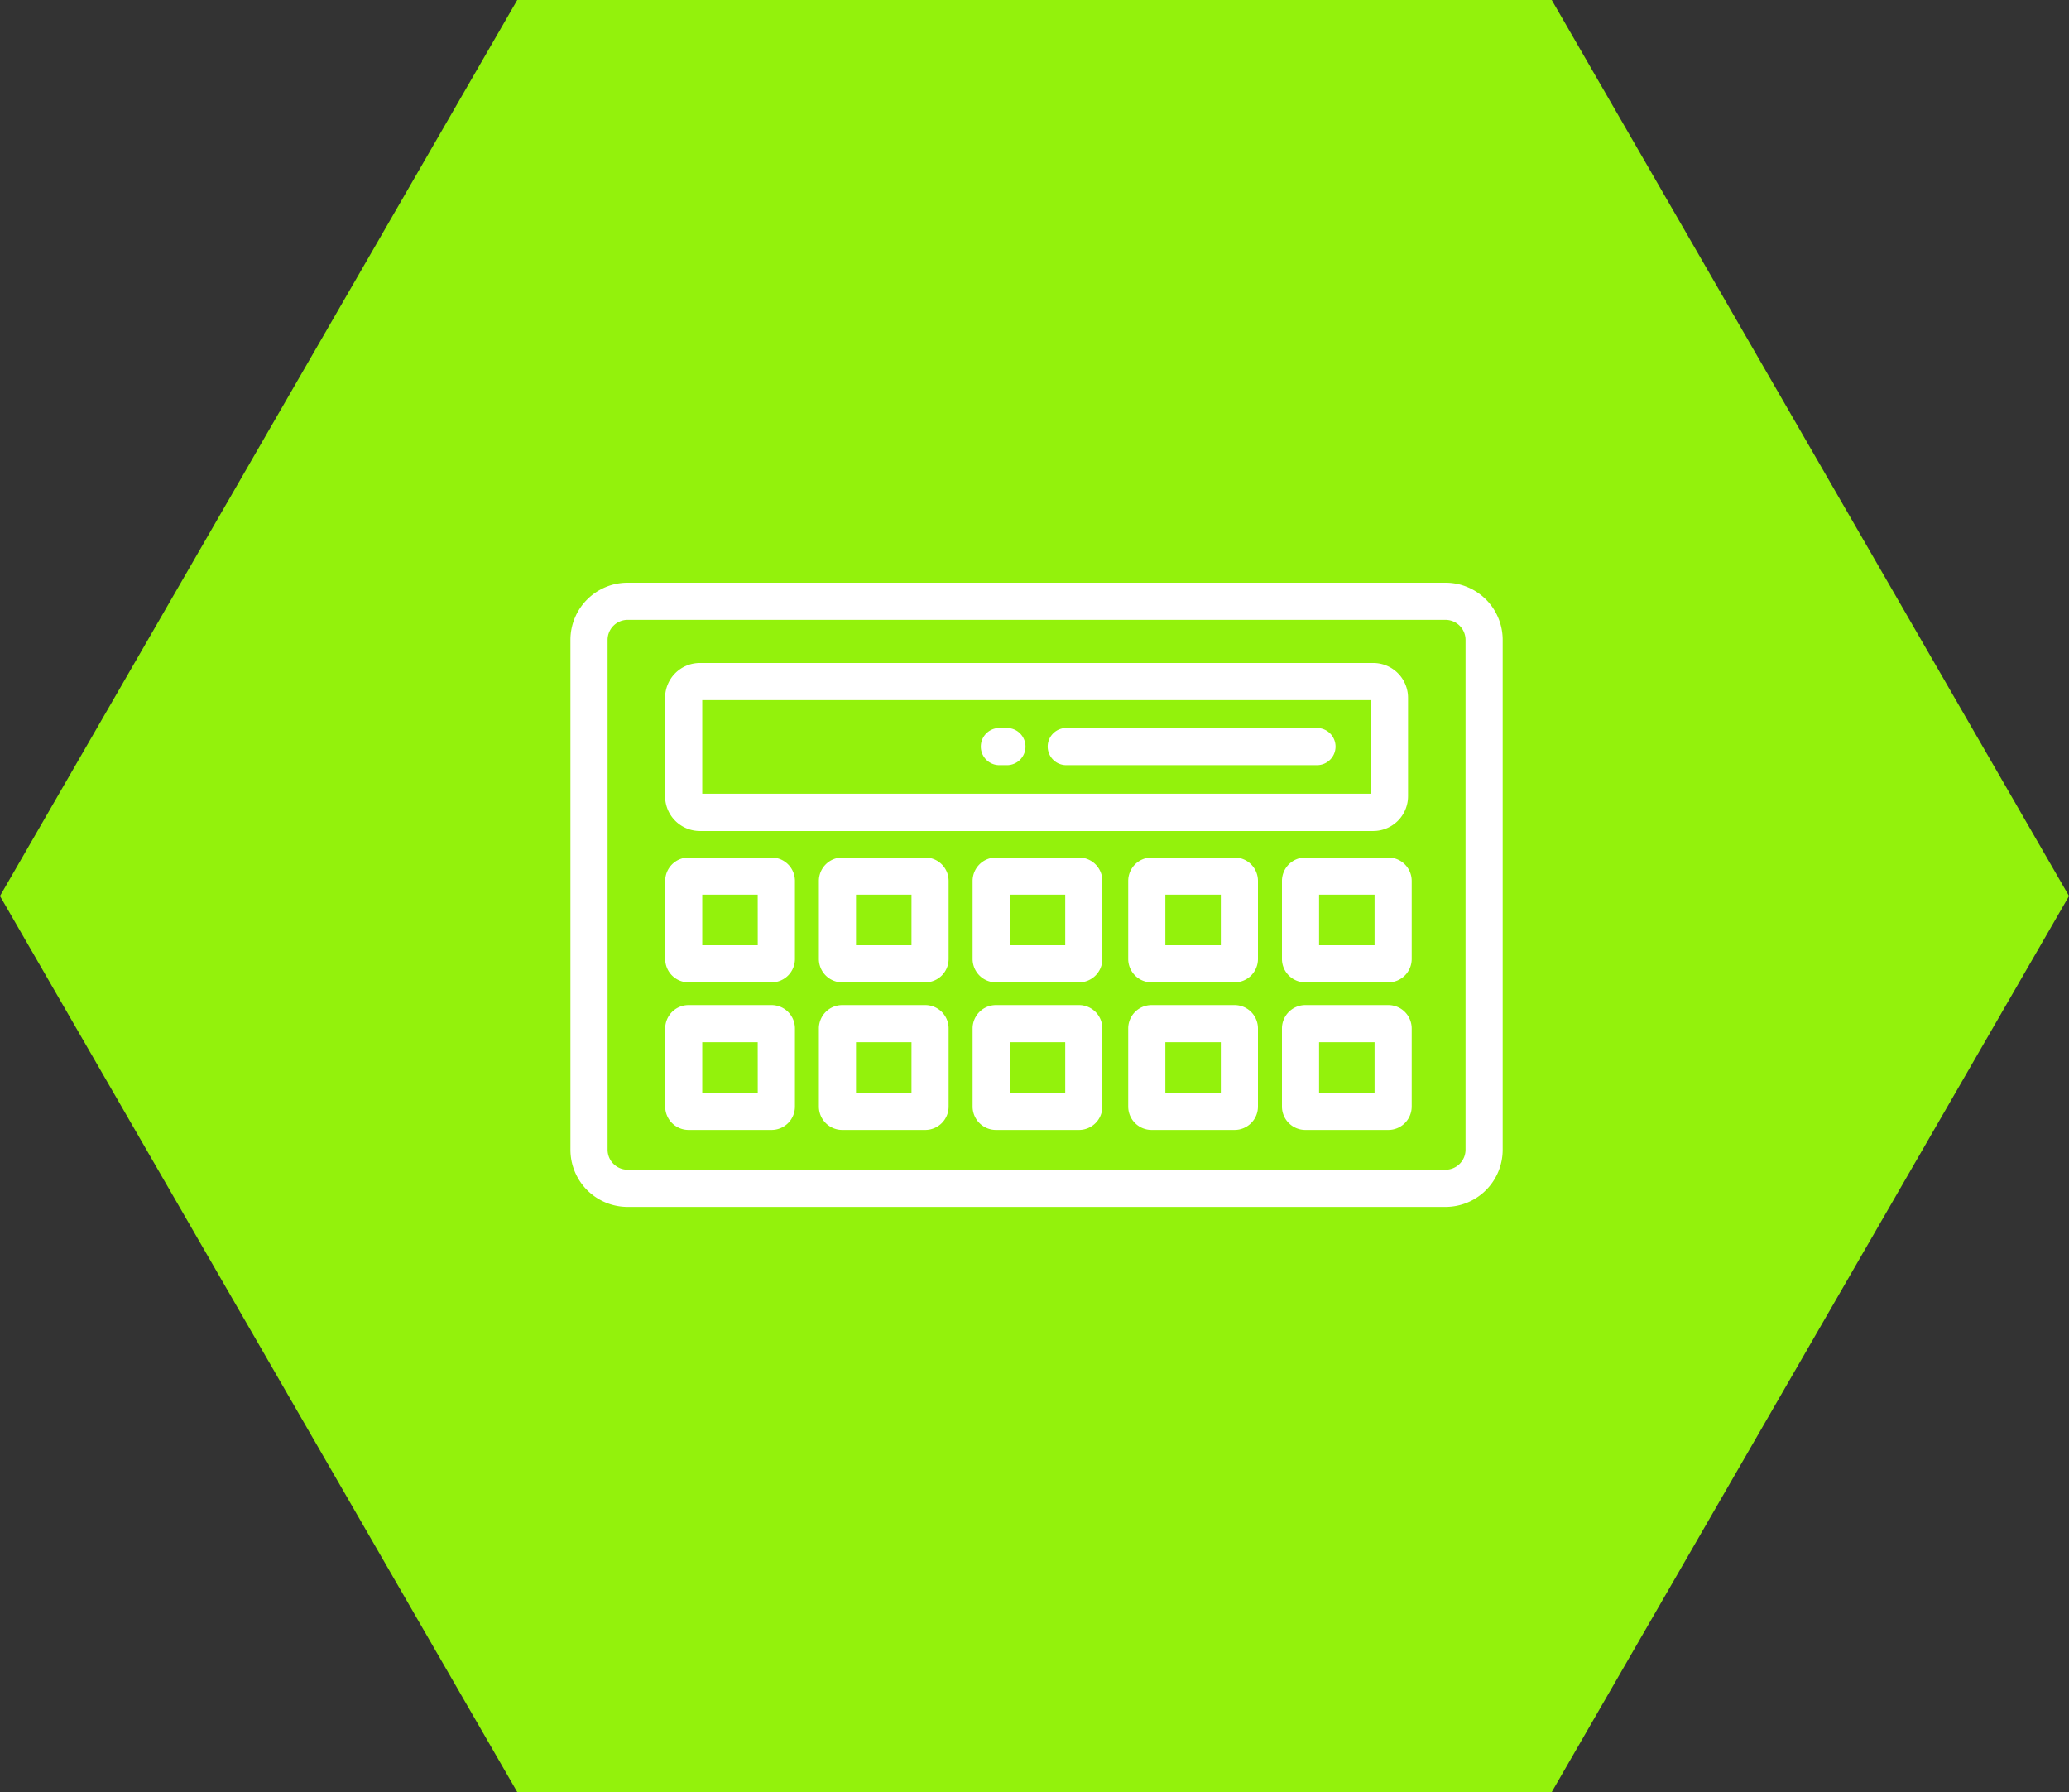 <svg xmlns="http://www.w3.org/2000/svg" xmlns:xlink="http://www.w3.org/1999/xlink" viewBox="-1868 1372.782 166.454 144.153"><rect x="-1868" y="1372.782" width="166.454" height="144.153" fill="#333333" stroke="none"/><defs><style>.a{fill:#fff;}.b{fill:#93f20c;fill-rule:evenodd;}.c{clip-path:url(#a);}</style><clipPath id="a"><rect class="a" width="75" height="75"/></clipPath></defs><g transform="translate(-1938 -757)"><path class="b" d="M166.454-641.593,124.84-569.516H41.613L0-641.593l41.613-72.076H124.84Z" transform="translate(70 2843.451)"/><g transform="translate(115.893 2164.259)"><g class="c"><path class="a" d="M70.4-427.38H4.6a4.6,4.6,0,0,0-4.6,4.6v41.011a4.6,4.6,0,0,0,4.6,4.6H70.4a4.6,4.6,0,0,0,4.6-4.6v-41.011A4.6,4.6,0,0,0,70.4-427.38Zm1.611,45.61a1.613,1.613,0,0,1-1.611,1.611H4.6a1.613,1.613,0,0,1-1.611-1.611v-41.011A1.613,1.613,0,0,1,4.6-424.392H70.4a1.613,1.613,0,0,1,1.611,1.611Z" transform="translate(0 439.776)"/><path class="a" d="M108.982-383.287H54.811a2.8,2.8,0,0,0-2.8,2.8v7.915a2.8,2.8,0,0,0,2.8,2.8h54.171a2.8,2.8,0,0,0,2.8-2.8v-7.915A2.8,2.8,0,0,0,108.982-383.287Zm-.193,10.518H55v-7.53h53.785v7.53Z" transform="translate(-44.396 402.141)"/><path class="a" d="M60.574-276.469H53.9a1.882,1.882,0,0,0-1.88,1.88v6.283a1.882,1.882,0,0,0,1.88,1.88h6.678a1.882,1.882,0,0,0,1.88-1.88v-6.283A1.882,1.882,0,0,0,60.574-276.469Zm-1.108,7.055H55v-4.067h4.463Z" transform="translate(-44.396 310.971)"/><path class="a" d="M60.574-195.444H53.9a1.882,1.882,0,0,0-1.88,1.88v6.284a1.882,1.882,0,0,0,1.88,1.88h6.678a1.882,1.882,0,0,0,1.88-1.88v-6.284A1.882,1.882,0,0,0,60.574-195.444Zm-1.108,7.056H55v-4.068h4.463Z" transform="translate(-44.396 241.815)"/><path class="a" d="M145.007-276.469h-6.678a1.882,1.882,0,0,0-1.88,1.88v6.283a1.882,1.882,0,0,0,1.88,1.88h6.678a1.882,1.882,0,0,0,1.88-1.88v-6.283A1.882,1.882,0,0,0,145.007-276.469Zm-1.108,7.055h-4.463v-4.067H143.9Z" transform="translate(-116.461 310.971)"/><path class="a" d="M145.007-195.444h-6.678a1.882,1.882,0,0,0-1.88,1.88v6.284a1.882,1.882,0,0,0,1.88,1.88h6.678a1.882,1.882,0,0,0,1.88-1.88v-6.284A1.882,1.882,0,0,0,145.007-195.444Zm-1.108,7.056h-4.463v-4.068H143.9Z" transform="translate(-116.461 241.815)"/><path class="a" d="M229.439-276.469H222.76a1.882,1.882,0,0,0-1.88,1.88v6.283a1.882,1.882,0,0,0,1.88,1.88h6.679a1.882,1.882,0,0,0,1.88-1.88v-6.283A1.882,1.882,0,0,0,229.439-276.469Zm-1.108,7.055h-4.463v-4.067h4.463Z" transform="translate(-188.525 310.971)"/><path class="a" d="M229.439-195.444H222.76a1.882,1.882,0,0,0-1.88,1.88v6.284a1.882,1.882,0,0,0,1.88,1.88h6.679a1.882,1.882,0,0,0,1.88-1.88v-6.284A1.882,1.882,0,0,0,229.439-195.444Zm-1.108,7.056h-4.463v-4.068h4.463Z" transform="translate(-188.525 241.815)"/><path class="a" d="M314.889-276.469h-6.678a1.882,1.882,0,0,0-1.88,1.88v6.283a1.882,1.882,0,0,0,1.88,1.88h6.678a1.882,1.882,0,0,0,1.88-1.88v-6.283A1.882,1.882,0,0,0,314.889-276.469Zm-1.108,7.055h-4.462v-4.067h4.462Z" transform="translate(-261.458 310.971)"/><path class="a" d="M314.889-195.444h-6.678a1.882,1.882,0,0,0-1.88,1.88v6.284a1.882,1.882,0,0,0,1.88,1.88h6.678a1.882,1.882,0,0,0,1.88-1.88v-6.284A1.883,1.883,0,0,0,314.889-195.444Zm-1.108,7.056h-4.462v-4.068h4.462Z" transform="translate(-261.458 241.815)"/><path class="a" d="M399.322-276.469h-6.678a1.882,1.882,0,0,0-1.88,1.88v6.283a1.883,1.883,0,0,0,1.88,1.88h6.678a1.882,1.882,0,0,0,1.88-1.88v-6.283A1.882,1.882,0,0,0,399.322-276.469Zm-1.108,7.055h-4.463v-4.067h4.463Z" transform="translate(-333.522 310.971)"/><path class="a" d="M399.322-195.444h-6.678a1.882,1.882,0,0,0-1.88,1.88v6.284a1.882,1.882,0,0,0,1.88,1.88h6.678a1.882,1.882,0,0,0,1.88-1.88v-6.284A1.882,1.882,0,0,0,399.322-195.444Zm-1.108,7.056h-4.463v-4.068h4.463Z" transform="translate(-333.522 241.815)"/><path class="a" d="M283.783-347.589H263.614a1.494,1.494,0,0,0-1.494,1.494,1.494,1.494,0,0,0,1.494,1.494h20.169a1.494,1.494,0,0,0,1.494-1.494A1.494,1.494,0,0,0,283.783-347.589Z" transform="translate(-223.724 371.673)"/><path class="a" d="M227.494-347.589h-.6A1.494,1.494,0,0,0,225.4-346.1,1.494,1.494,0,0,0,226.9-344.6h.6a1.494,1.494,0,0,0,1.494-1.494A1.494,1.494,0,0,0,227.494-347.589Z" transform="translate(-192.384 371.673)"/></g></g></g></svg>